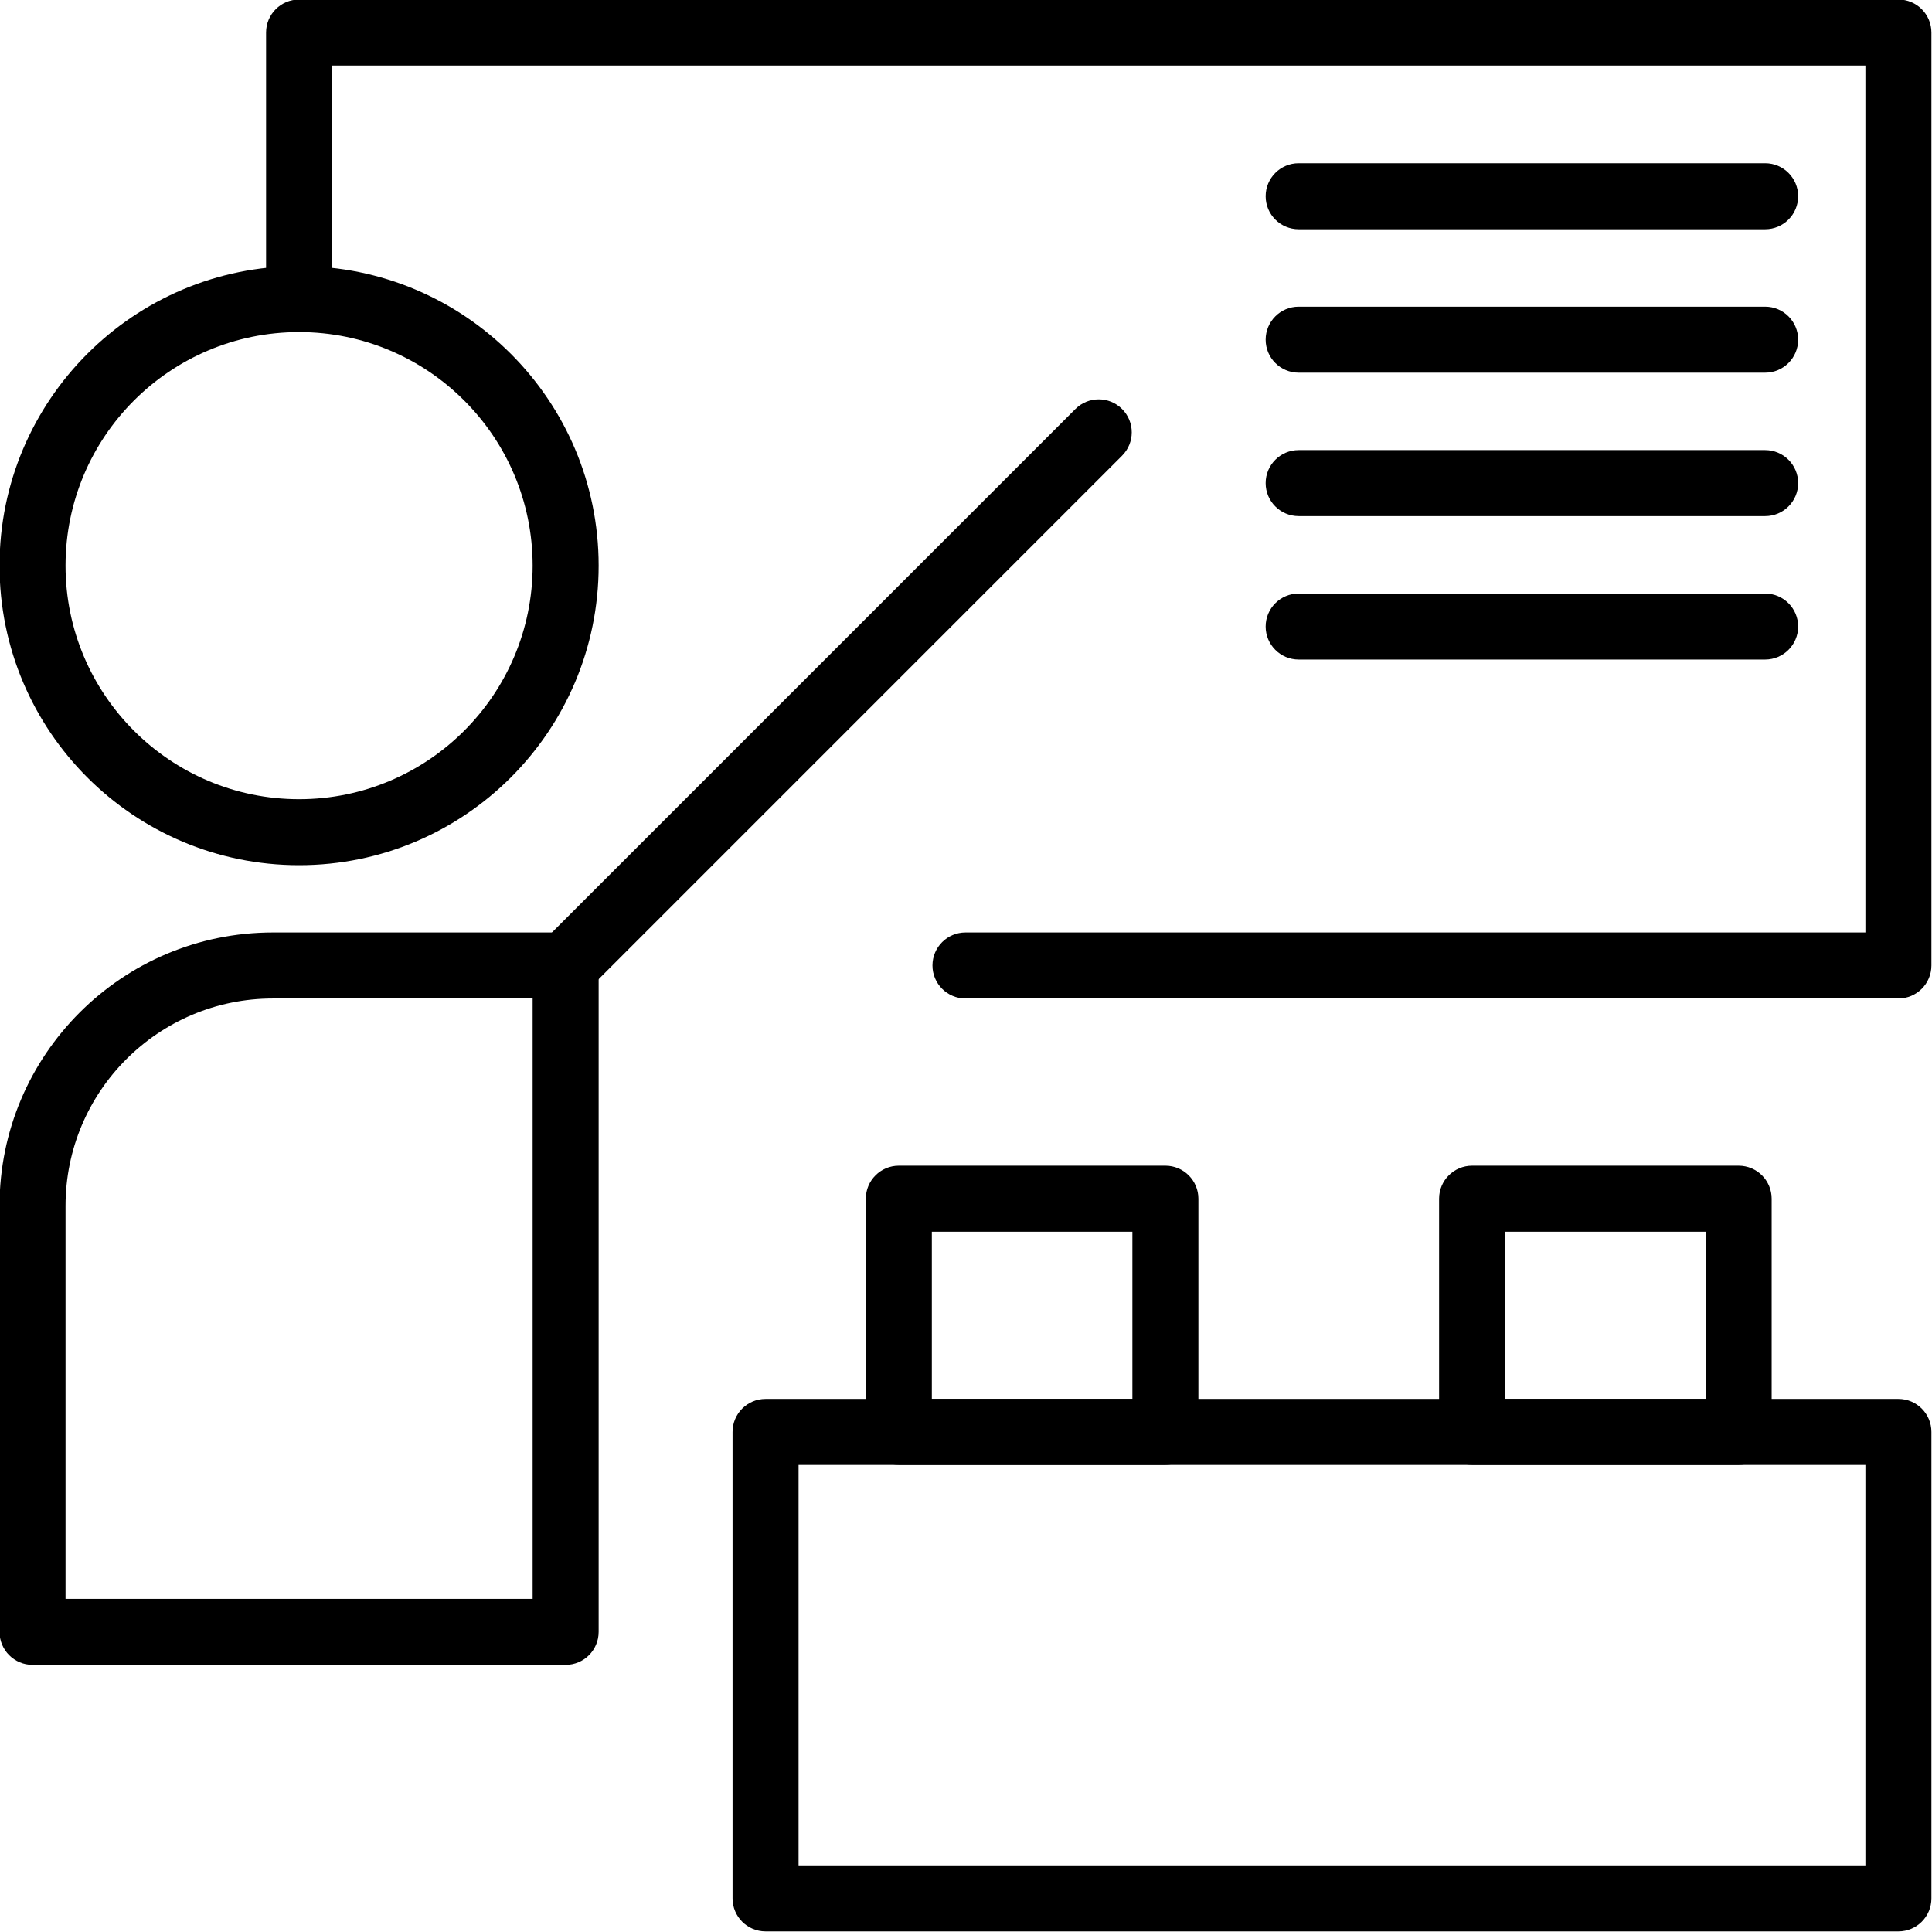 <svg xmlns="http://www.w3.org/2000/svg" xmlns:xlink="http://www.w3.org/1999/xlink" width="400" zoomAndPan="magnify" viewBox="0 0 300 300" height="400" preserveAspectRatio="xMidYMid meet" version="1.0"><path fill="#000000" d="M 201.656 35.598 L 274.09 35.598 C 276.918 35.598 279.215 33.305 279.215 30.473 C 279.215 27.645 276.918 25.348 274.09 25.348 L 201.656 25.348 C 198.828 25.348 196.531 27.645 196.531 30.473 C 196.531 33.305 198.828 35.598 201.656 35.598 Z M 201.656 35.598 " fill-opacity="1" fill-rule="evenodd"/><path fill="#000000" d="M 201.656 57.871 L 274.09 57.871 C 276.918 57.871 279.215 55.574 279.215 52.746 C 279.215 49.918 276.918 47.621 274.09 47.621 L 201.656 47.621 C 198.828 47.621 196.531 49.918 196.531 52.746 C 196.531 55.574 198.828 57.871 201.656 57.871 Z M 201.656 57.871 " fill-opacity="1" fill-rule="evenodd"/><path fill="#000000" d="M 201.656 80.141 L 274.09 80.141 C 276.918 80.141 279.215 77.848 279.215 75.016 C 279.215 72.188 276.918 69.891 274.09 69.891 L 201.656 69.891 C 198.828 69.891 196.531 72.188 196.531 75.016 C 196.531 77.848 198.828 80.141 201.656 80.141 Z M 201.656 80.141 " fill-opacity="1" fill-rule="evenodd"/><path fill="#000000" d="M 201.656 102.414 L 274.09 102.414 C 276.918 102.414 279.215 100.117 279.215 97.289 C 279.215 94.461 276.918 92.164 274.09 92.164 L 201.656 92.164 C 198.828 92.164 196.531 94.461 196.531 97.289 C 196.531 100.117 198.828 102.414 201.656 102.414 Z M 201.656 102.414 " fill-opacity="1" fill-rule="evenodd"/><path fill="#000000" d="M 299.91 222.352 C 299.91 219.52 297.617 217.227 294.785 217.227 L 118.875 217.227 C 116.043 217.227 113.75 219.52 113.75 222.352 L 113.75 294.785 C 113.75 297.617 116.043 299.91 118.875 299.91 L 294.785 299.91 C 297.617 299.91 299.91 297.617 299.91 294.785 Z M 124 227.477 L 124 289.66 L 289.66 289.66 L 289.66 227.477 Z M 124 227.477 " fill-opacity="1" fill-rule="evenodd"/><path fill="#000000" d="M 186.086 186.133 C 186.086 183.305 183.789 181.008 180.961 181.008 L 139.57 181.008 C 136.738 181.008 134.445 183.305 134.445 186.133 L 134.445 222.352 C 134.445 225.18 136.738 227.477 139.57 227.477 L 180.961 227.477 C 183.789 227.477 186.086 225.18 186.086 222.352 Z M 144.695 191.262 L 144.695 217.227 L 175.836 217.227 L 175.836 191.262 Z M 144.695 191.262 " fill-opacity="1" fill-rule="evenodd"/><path fill="#000000" d="M 275.102 186.133 C 275.102 183.305 272.809 181.008 269.98 181.008 L 228.59 181.008 C 225.758 181.008 223.461 183.305 223.461 186.133 L 223.461 222.352 C 223.461 225.18 225.758 227.477 228.59 227.477 L 269.98 227.477 C 272.809 227.477 275.102 225.18 275.102 222.352 Z M 233.715 191.262 L 233.715 217.227 L 264.855 217.227 L 264.855 191.262 Z M 233.715 191.262 " fill-opacity="1" fill-rule="evenodd"/><path fill="#000000" d="M 92.957 149.918 C 92.957 147.086 90.66 144.793 87.832 144.793 L 42.387 144.793 C 18.938 144.793 -0.074 163.805 -0.074 187.254 C -0.074 216.895 -0.074 253.395 -0.074 253.395 C -0.074 256.223 2.219 258.52 5.051 258.52 L 87.832 258.52 C 90.66 258.52 92.957 256.223 92.957 253.395 Z M 82.707 155.043 L 42.387 155.043 C 24.598 155.043 10.176 169.461 10.176 187.254 L 10.176 248.27 L 82.707 248.27 Z M 82.707 155.043 " fill-opacity="1" fill-rule="evenodd"/><path fill="#000000" d="M 51.566 10.176 L 51.566 46.441 C 51.566 49.27 49.27 51.566 46.441 51.566 C 43.613 51.566 41.316 49.27 41.316 46.441 L 41.316 5.051 C 41.316 2.219 43.609 -0.074 46.441 -0.074 L 294.785 -0.074 C 297.617 -0.074 299.91 2.219 299.91 5.051 L 299.91 149.918 C 299.91 152.746 297.617 155.043 294.785 155.043 L 149.918 155.043 C 147.09 155.043 144.793 152.746 144.793 149.918 C 144.793 147.09 147.09 144.793 149.918 144.793 L 289.66 144.793 L 289.66 10.176 Z M 51.566 10.176 " fill-opacity="1" fill-rule="evenodd"/><path fill="#000000" d="M 46.441 41.316 C 20.766 41.316 -0.074 62.156 -0.074 87.832 C -0.074 113.504 20.766 134.348 46.441 134.348 C 72.113 134.348 92.957 113.504 92.957 87.832 C 92.957 62.156 72.113 41.316 46.441 41.316 Z M 46.441 51.566 C 66.457 51.566 82.707 67.816 82.707 87.832 C 82.707 107.848 66.457 124.098 46.441 124.098 C 26.426 124.098 10.176 107.848 10.176 87.832 C 10.176 67.816 26.426 51.566 46.441 51.566 Z M 46.441 51.566 " fill-opacity="1" fill-rule="evenodd"/><path fill="#000000" d="M 91.457 153.543 L 174.234 70.762 C 176.238 68.758 176.238 65.512 174.234 63.512 C 172.238 61.512 168.988 61.512 166.988 63.512 L 84.207 146.293 C 82.207 148.293 82.207 151.543 84.207 153.543 C 86.207 155.539 89.457 155.539 91.457 153.543 Z M 91.457 153.543 " fill-opacity="1" fill-rule="evenodd"/></svg>